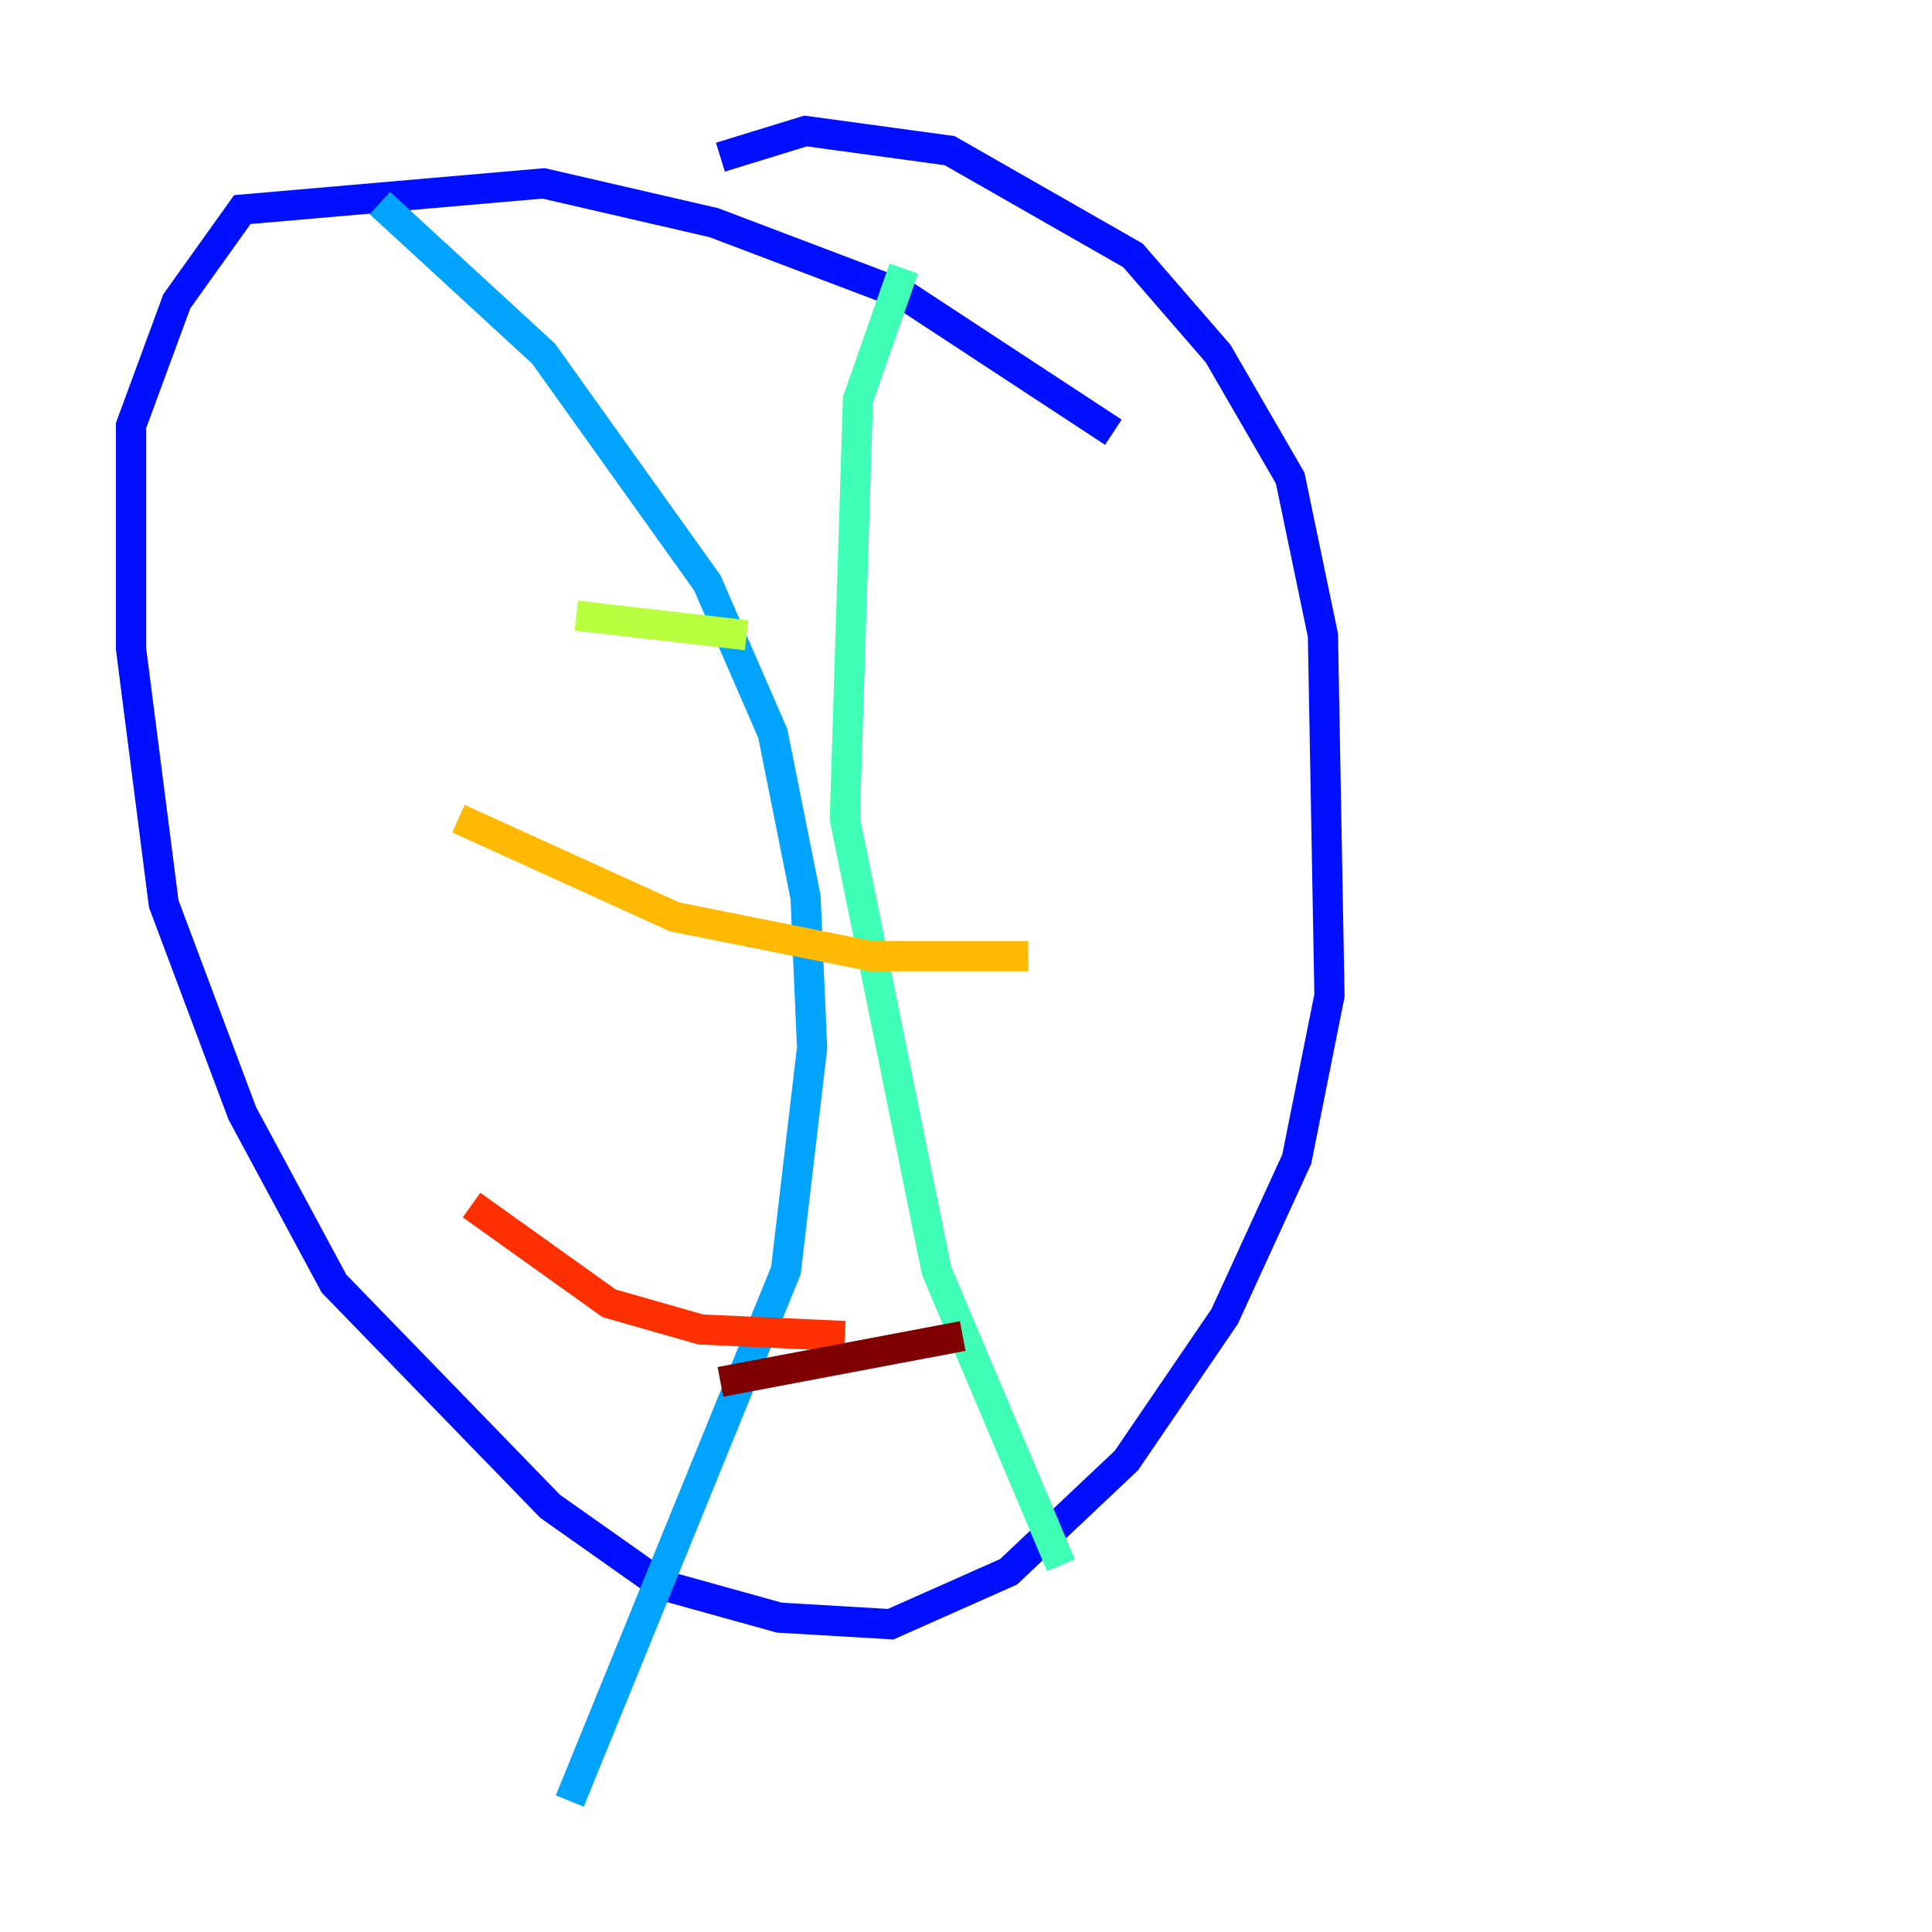 <?xml version="1.0" encoding="utf-8" ?>
<svg baseProfile="tiny" height="128" version="1.2" viewBox="0,0,128,128" width="128" xmlns="http://www.w3.org/2000/svg" xmlns:ev="http://www.w3.org/2001/xml-events" xmlns:xlink="http://www.w3.org/1999/xlink"><defs /><polyline fill="none" points="115.851,91.552 115.851,91.552" stroke="#00007f" stroke-width="2" /><polyline fill="none" points="73.763,28.637 59.878,19.525 47.295,14.752 36.014,12.149 16.054,13.885 11.715,19.959 8.678,28.203 8.678,42.956 10.848,59.878 16.054,73.763 22.129,85.044 36.447,99.797 43.824,105.003 51.634,107.173 59.01,107.607 66.82,104.136 74.63,96.759 81.139,87.214 85.912,76.8 88.081,65.953 87.647,42.088 85.478,31.675 80.705,23.43 75.064,16.922 62.915,9.98 53.37,8.678 47.729,10.414" stroke="#0010ff" stroke-width="2" /><polyline fill="none" points="25.166,13.451 36.014,23.43 46.861,38.617 51.2,48.597 53.37,59.444 53.803,69.424 52.068,84.176 37.749,119.322" stroke="#00a4ff" stroke-width="2" /><polyline fill="none" points="59.878,17.79 56.841,26.468 55.973,54.237 62.047,84.176 70.291,103.702" stroke="#3fffb7" stroke-width="2" /><polyline fill="none" points="38.183,40.786 49.464,42.088" stroke="#b7ff3f" stroke-width="2" /><polyline fill="none" points="30.373,54.237 44.691,60.746 57.709,63.349 68.122,63.349" stroke="#ffb900" stroke-width="2" /><polyline fill="none" points="31.241,79.837 40.352,86.346 46.427,88.081 55.973,88.515" stroke="#ff3000" stroke-width="2" /><polyline fill="none" points="47.729,91.552 63.783,88.515" stroke="#7f0000" stroke-width="2" /></svg>